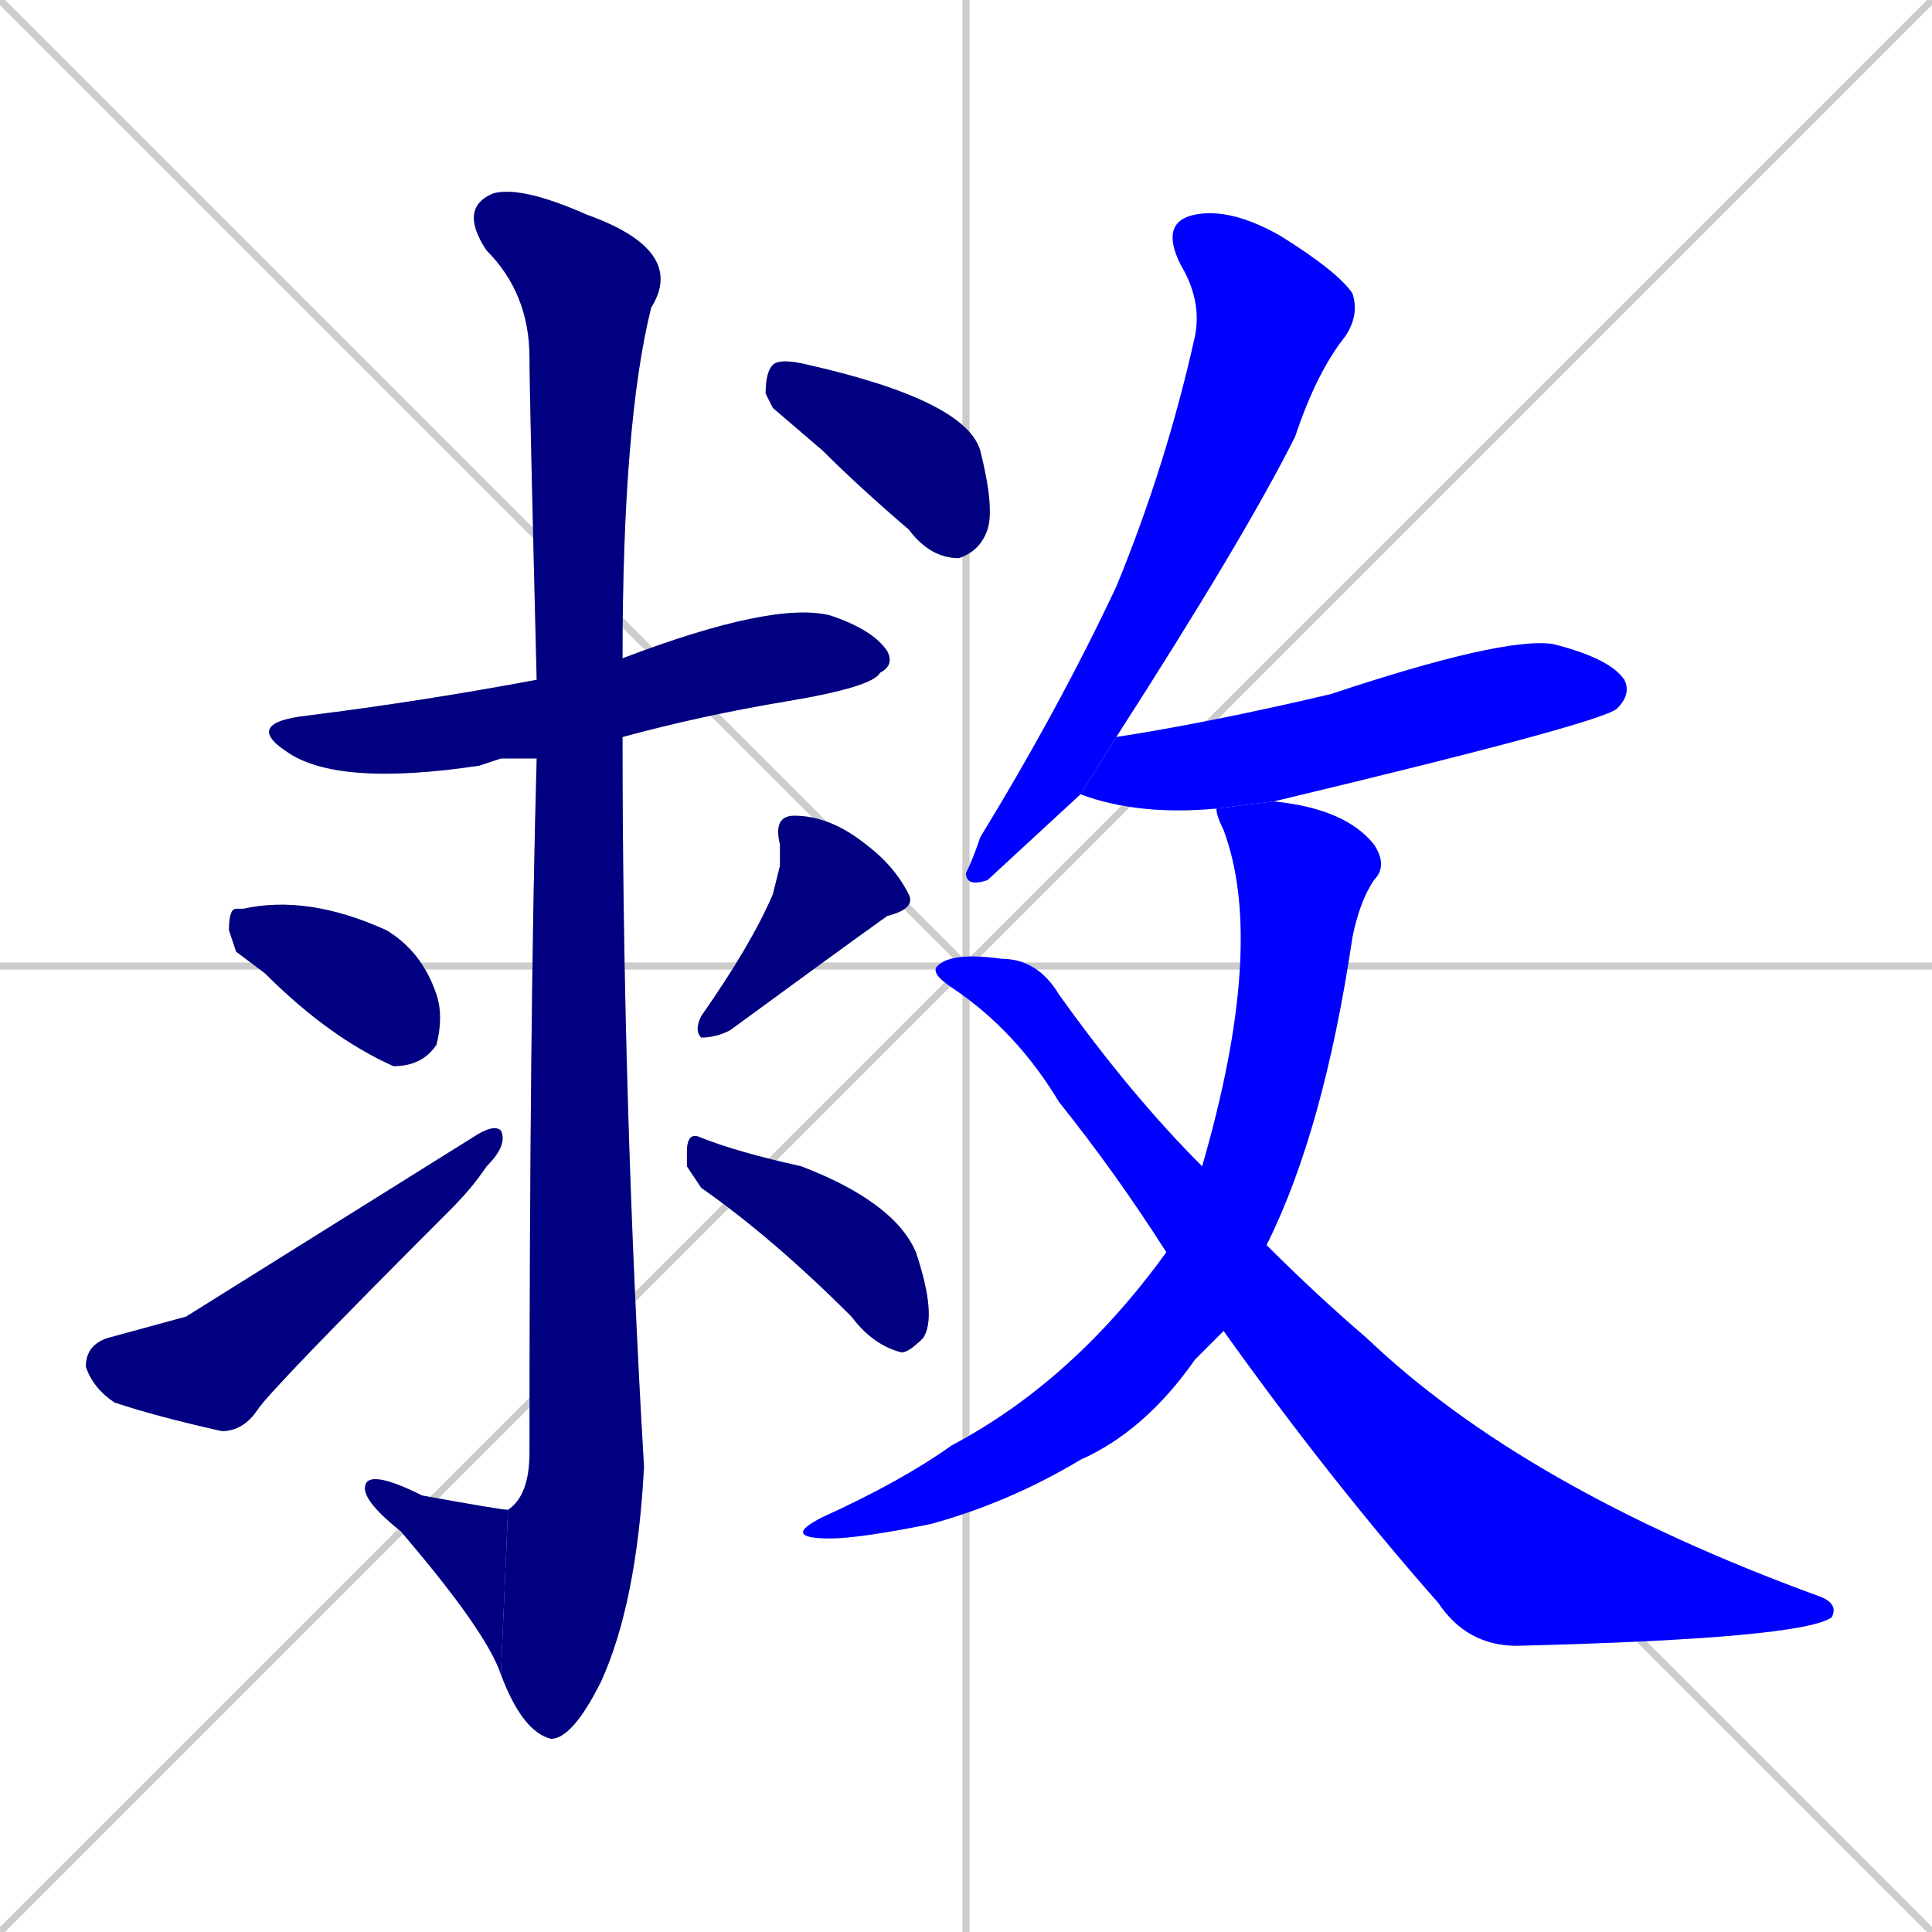 <svg xmlns="http://www.w3.org/2000/svg" xmlns:xlink="http://www.w3.org/1999/xlink" width="270" height="270"><defs><clipPath id="clip-mask-1"><rect x="34" y="84" width="91" height="26"><animate attributeName="x" from="-57" to="34" dur="0.337" begin="0; animate12.end + 1" id="animate1" fill="freeze"/></rect></clipPath><clipPath id="clip-mask-2"><rect x="64" y="26" width="32" height="217"><set attributeName="y" to="-191" begin="0; animate12.end + 1" /><animate attributeName="y" from="-191" to="26" dur="0.804" begin="animate1.end + 0.5" id="animate2" fill="freeze"/></rect></clipPath><clipPath id="clip-mask-3"><rect x="51" y="205" width="20" height="29"><set attributeName="x" to="71" begin="0; animate12.end + 1" /><animate attributeName="x" from="71" to="51" dur="0.074" begin="animate2.end" id="animate3" fill="freeze"/></rect></clipPath><clipPath id="clip-mask-4"><rect x="32" y="125" width="30" height="24"><set attributeName="x" to="2" begin="0; animate12.end + 1" /><animate attributeName="x" from="2" to="32" dur="0.111" begin="animate3.end + 0.5" id="animate4" fill="freeze"/></rect></clipPath><clipPath id="clip-mask-5"><rect x="12" y="157" width="59" height="43"><set attributeName="x" to="-47" begin="0; animate12.end + 1" /><animate attributeName="x" from="-47" to="12" dur="0.219" begin="animate4.end + 0.5" id="animate5" fill="freeze"/></rect></clipPath><clipPath id="clip-mask-6"><rect x="97" y="114" width="31" height="31"><set attributeName="y" to="83" begin="0; animate12.end + 1" /><animate attributeName="y" from="83" to="114" dur="0.115" begin="animate5.end + 0.5" id="animate6" fill="freeze"/></rect></clipPath><clipPath id="clip-mask-7"><rect x="96" y="158" width="35" height="31"><set attributeName="x" to="61" begin="0; animate12.end + 1" /><animate attributeName="x" from="61" to="96" dur="0.130" begin="animate6.end + 0.5" id="animate7" fill="freeze"/></rect></clipPath><clipPath id="clip-mask-8"><rect x="107" y="50" width="32" height="28"><set attributeName="x" to="75" begin="0; animate12.end + 1" /><animate attributeName="x" from="75" to="107" dur="0.119" begin="animate7.end + 0.5" id="animate8" fill="freeze"/></rect></clipPath><clipPath id="clip-mask-9"><rect x="135" y="29" width="55" height="95"><set attributeName="y" to="-66" begin="0; animate12.end + 1" /><animate attributeName="y" from="-66" to="29" dur="0.352" begin="animate8.end + 0.5" id="animate9" fill="freeze"/></rect></clipPath><clipPath id="clip-mask-10"><rect x="151" y="89" width="77" height="25"><set attributeName="x" to="74" begin="0; animate12.end + 1" /><animate attributeName="x" from="74" to="151" dur="0.285" begin="animate9.end + 0.5" id="animate10" fill="freeze"/></rect></clipPath><clipPath id="clip-mask-11"><rect x="109" y="112" width="85" height="103"><set attributeName="y" to="9" begin="0; animate12.end + 1" /><animate attributeName="y" from="9" to="112" dur="0.381" begin="animate10.end + 0.5" id="animate11" fill="freeze"/></rect></clipPath><clipPath id="clip-mask-12"><rect x="130" y="133" width="127" height="97"><set attributeName="x" to="3" begin="0; animate12.end + 1" /><animate attributeName="x" from="3" to="130" dur="0.470" begin="animate11.end + 0.5" id="animate12" fill="freeze"/></rect></clipPath></defs><path d="M 0 0 L 270 270 M 270 0 L 0 270 M 135 0 L 135 270 M 0 135 L 270 135" stroke="#CCCCCC" /><path d="M 70 106 L 67 107 Q 47 110 40 105 Q 34 101 43 100 Q 59 98 75 95 L 87 92 Q 108 84 116 86 Q 122 88 124 91 Q 125 93 123 94 Q 122 96 110 98 Q 98 100 87 103 L 75 106" fill="#CCCCCC"/><path d="M 75 95 Q 74 55 74 50 Q 74 41 68 35 Q 64 29 69 27 Q 73 26 82 30 Q 96 35 91 43 Q 87 59 87 92 L 87 103 Q 87 154 90 205 Q 89 224 84 235 Q 80 243 77 243 Q 73 242 70 234 L 71 211 Q 74 209 74 203 Q 74 142 75 106" fill="#CCCCCC"/><path d="M 70 234 Q 68 228 56 214 Q 51 210 51 208 Q 51 205 59 209 Q 70 211 71 211" fill="#CCCCCC"/><path d="M 33 133 L 32 130 Q 32 127 33 127 Q 34 127 34 127 Q 43 125 54 130 Q 59 133 61 139 Q 62 142 61 146 Q 59 149 55 149 Q 46 145 37 136" fill="#CCCCCC"/><path d="M 26 184 L 66 159 Q 69 157 70 158 Q 71 160 68 163 Q 66 166 63 169 Q 38 194 36 197 Q 34 200 31 200 Q 22 198 16 196 Q 13 194 12 191 Q 12 188 15 187" fill="#CCCCCC"/><path d="M 109 121 L 109 118 Q 108 114 111 114 Q 116 114 121 118 Q 125 121 127 125 Q 128 127 124 128 Q 117 133 102 144 Q 100 145 98 145 Q 97 144 98 142 Q 105 132 108 125" fill="#CCCCCC"/><path d="M 96 163 L 96 161 Q 96 158 98 159 Q 103 161 112 163 Q 125 168 128 175 Q 131 184 129 187 Q 127 189 126 189 Q 122 188 119 184 Q 108 173 98 166" fill="#CCCCCC"/><path d="M 108 57 L 107 55 Q 107 52 108 51 Q 109 50 113 51 Q 135 56 137 63 Q 139 71 138 74 Q 137 77 134 78 Q 130 78 127 74 Q 120 68 115 63" fill="#CCCCCC"/><path d="M 151 111 L 138 123 Q 135 124 135 122 Q 136 120 137 117 Q 148 99 156 82 Q 163 65 167 47 Q 168 42 165 37 Q 162 31 167 30 Q 172 29 179 33 Q 187 38 189 41 Q 190 44 188 47 Q 184 52 181 61 Q 174 75 156 103" fill="#CCCCCC"/><path d="M 170 113 Q 159 114 151 111 L 156 103 Q 169 101 186 97 Q 210 89 217 90 Q 225 92 227 95 Q 228 97 226 99 Q 224 101 178 112" fill="#CCCCCC"/><path d="M 169 188 L 167 190 Q 160 200 151 204 Q 141 210 130 213 Q 120 215 116 215 Q 109 215 115 212 Q 126 207 133 202 Q 150 193 163 175 L 168 163 Q 177 132 171 116 Q 170 114 170 113 L 178 112 Q 188 113 192 118 Q 194 121 192 123 Q 190 126 189 131 Q 185 158 177 174 L 171 186" fill="#CCCCCC"/><path d="M 163 175 Q 156 164 148 154 Q 142 144 133 138 Q 130 136 131 135 Q 133 133 140 134 Q 145 134 148 139 Q 158 153 168 163 L 177 174 Q 184 181 191 187 Q 213 208 254 223 Q 257 224 256 226 Q 252 229 212 230 Q 205 230 201 224 Q 186 207 171 186" fill="#CCCCCC"/><path d="M 70 106 L 67 107 Q 47 110 40 105 Q 34 101 43 100 Q 59 98 75 95 L 87 92 Q 108 84 116 86 Q 122 88 124 91 Q 125 93 123 94 Q 122 96 110 98 Q 98 100 87 103 L 75 106" fill="#000080" clip-path="url(#clip-mask-1)" /><path d="M 75 95 Q 74 55 74 50 Q 74 41 68 35 Q 64 29 69 27 Q 73 26 82 30 Q 96 35 91 43 Q 87 59 87 92 L 87 103 Q 87 154 90 205 Q 89 224 84 235 Q 80 243 77 243 Q 73 242 70 234 L 71 211 Q 74 209 74 203 Q 74 142 75 106" fill="#000080" clip-path="url(#clip-mask-2)" /><path d="M 70 234 Q 68 228 56 214 Q 51 210 51 208 Q 51 205 59 209 Q 70 211 71 211" fill="#000080" clip-path="url(#clip-mask-3)" /><path d="M 33 133 L 32 130 Q 32 127 33 127 Q 34 127 34 127 Q 43 125 54 130 Q 59 133 61 139 Q 62 142 61 146 Q 59 149 55 149 Q 46 145 37 136" fill="#000080" clip-path="url(#clip-mask-4)" /><path d="M 26 184 L 66 159 Q 69 157 70 158 Q 71 160 68 163 Q 66 166 63 169 Q 38 194 36 197 Q 34 200 31 200 Q 22 198 16 196 Q 13 194 12 191 Q 12 188 15 187" fill="#000080" clip-path="url(#clip-mask-5)" /><path d="M 109 121 L 109 118 Q 108 114 111 114 Q 116 114 121 118 Q 125 121 127 125 Q 128 127 124 128 Q 117 133 102 144 Q 100 145 98 145 Q 97 144 98 142 Q 105 132 108 125" fill="#000080" clip-path="url(#clip-mask-6)" /><path d="M 96 163 L 96 161 Q 96 158 98 159 Q 103 161 112 163 Q 125 168 128 175 Q 131 184 129 187 Q 127 189 126 189 Q 122 188 119 184 Q 108 173 98 166" fill="#000080" clip-path="url(#clip-mask-7)" /><path d="M 108 57 L 107 55 Q 107 52 108 51 Q 109 50 113 51 Q 135 56 137 63 Q 139 71 138 74 Q 137 77 134 78 Q 130 78 127 74 Q 120 68 115 63" fill="#000080" clip-path="url(#clip-mask-8)" /><path d="M 151 111 L 138 123 Q 135 124 135 122 Q 136 120 137 117 Q 148 99 156 82 Q 163 65 167 47 Q 168 42 165 37 Q 162 31 167 30 Q 172 29 179 33 Q 187 38 189 41 Q 190 44 188 47 Q 184 52 181 61 Q 174 75 156 103" fill="#0000ff" clip-path="url(#clip-mask-9)" /><path d="M 170 113 Q 159 114 151 111 L 156 103 Q 169 101 186 97 Q 210 89 217 90 Q 225 92 227 95 Q 228 97 226 99 Q 224 101 178 112" fill="#0000ff" clip-path="url(#clip-mask-10)" /><path d="M 169 188 L 167 190 Q 160 200 151 204 Q 141 210 130 213 Q 120 215 116 215 Q 109 215 115 212 Q 126 207 133 202 Q 150 193 163 175 L 168 163 Q 177 132 171 116 Q 170 114 170 113 L 178 112 Q 188 113 192 118 Q 194 121 192 123 Q 190 126 189 131 Q 185 158 177 174 L 171 186" fill="#0000ff" clip-path="url(#clip-mask-11)" /><path d="M 163 175 Q 156 164 148 154 Q 142 144 133 138 Q 130 136 131 135 Q 133 133 140 134 Q 145 134 148 139 Q 158 153 168 163 L 177 174 Q 184 181 191 187 Q 213 208 254 223 Q 257 224 256 226 Q 252 229 212 230 Q 205 230 201 224 Q 186 207 171 186" fill="#0000ff" clip-path="url(#clip-mask-12)" /></svg>